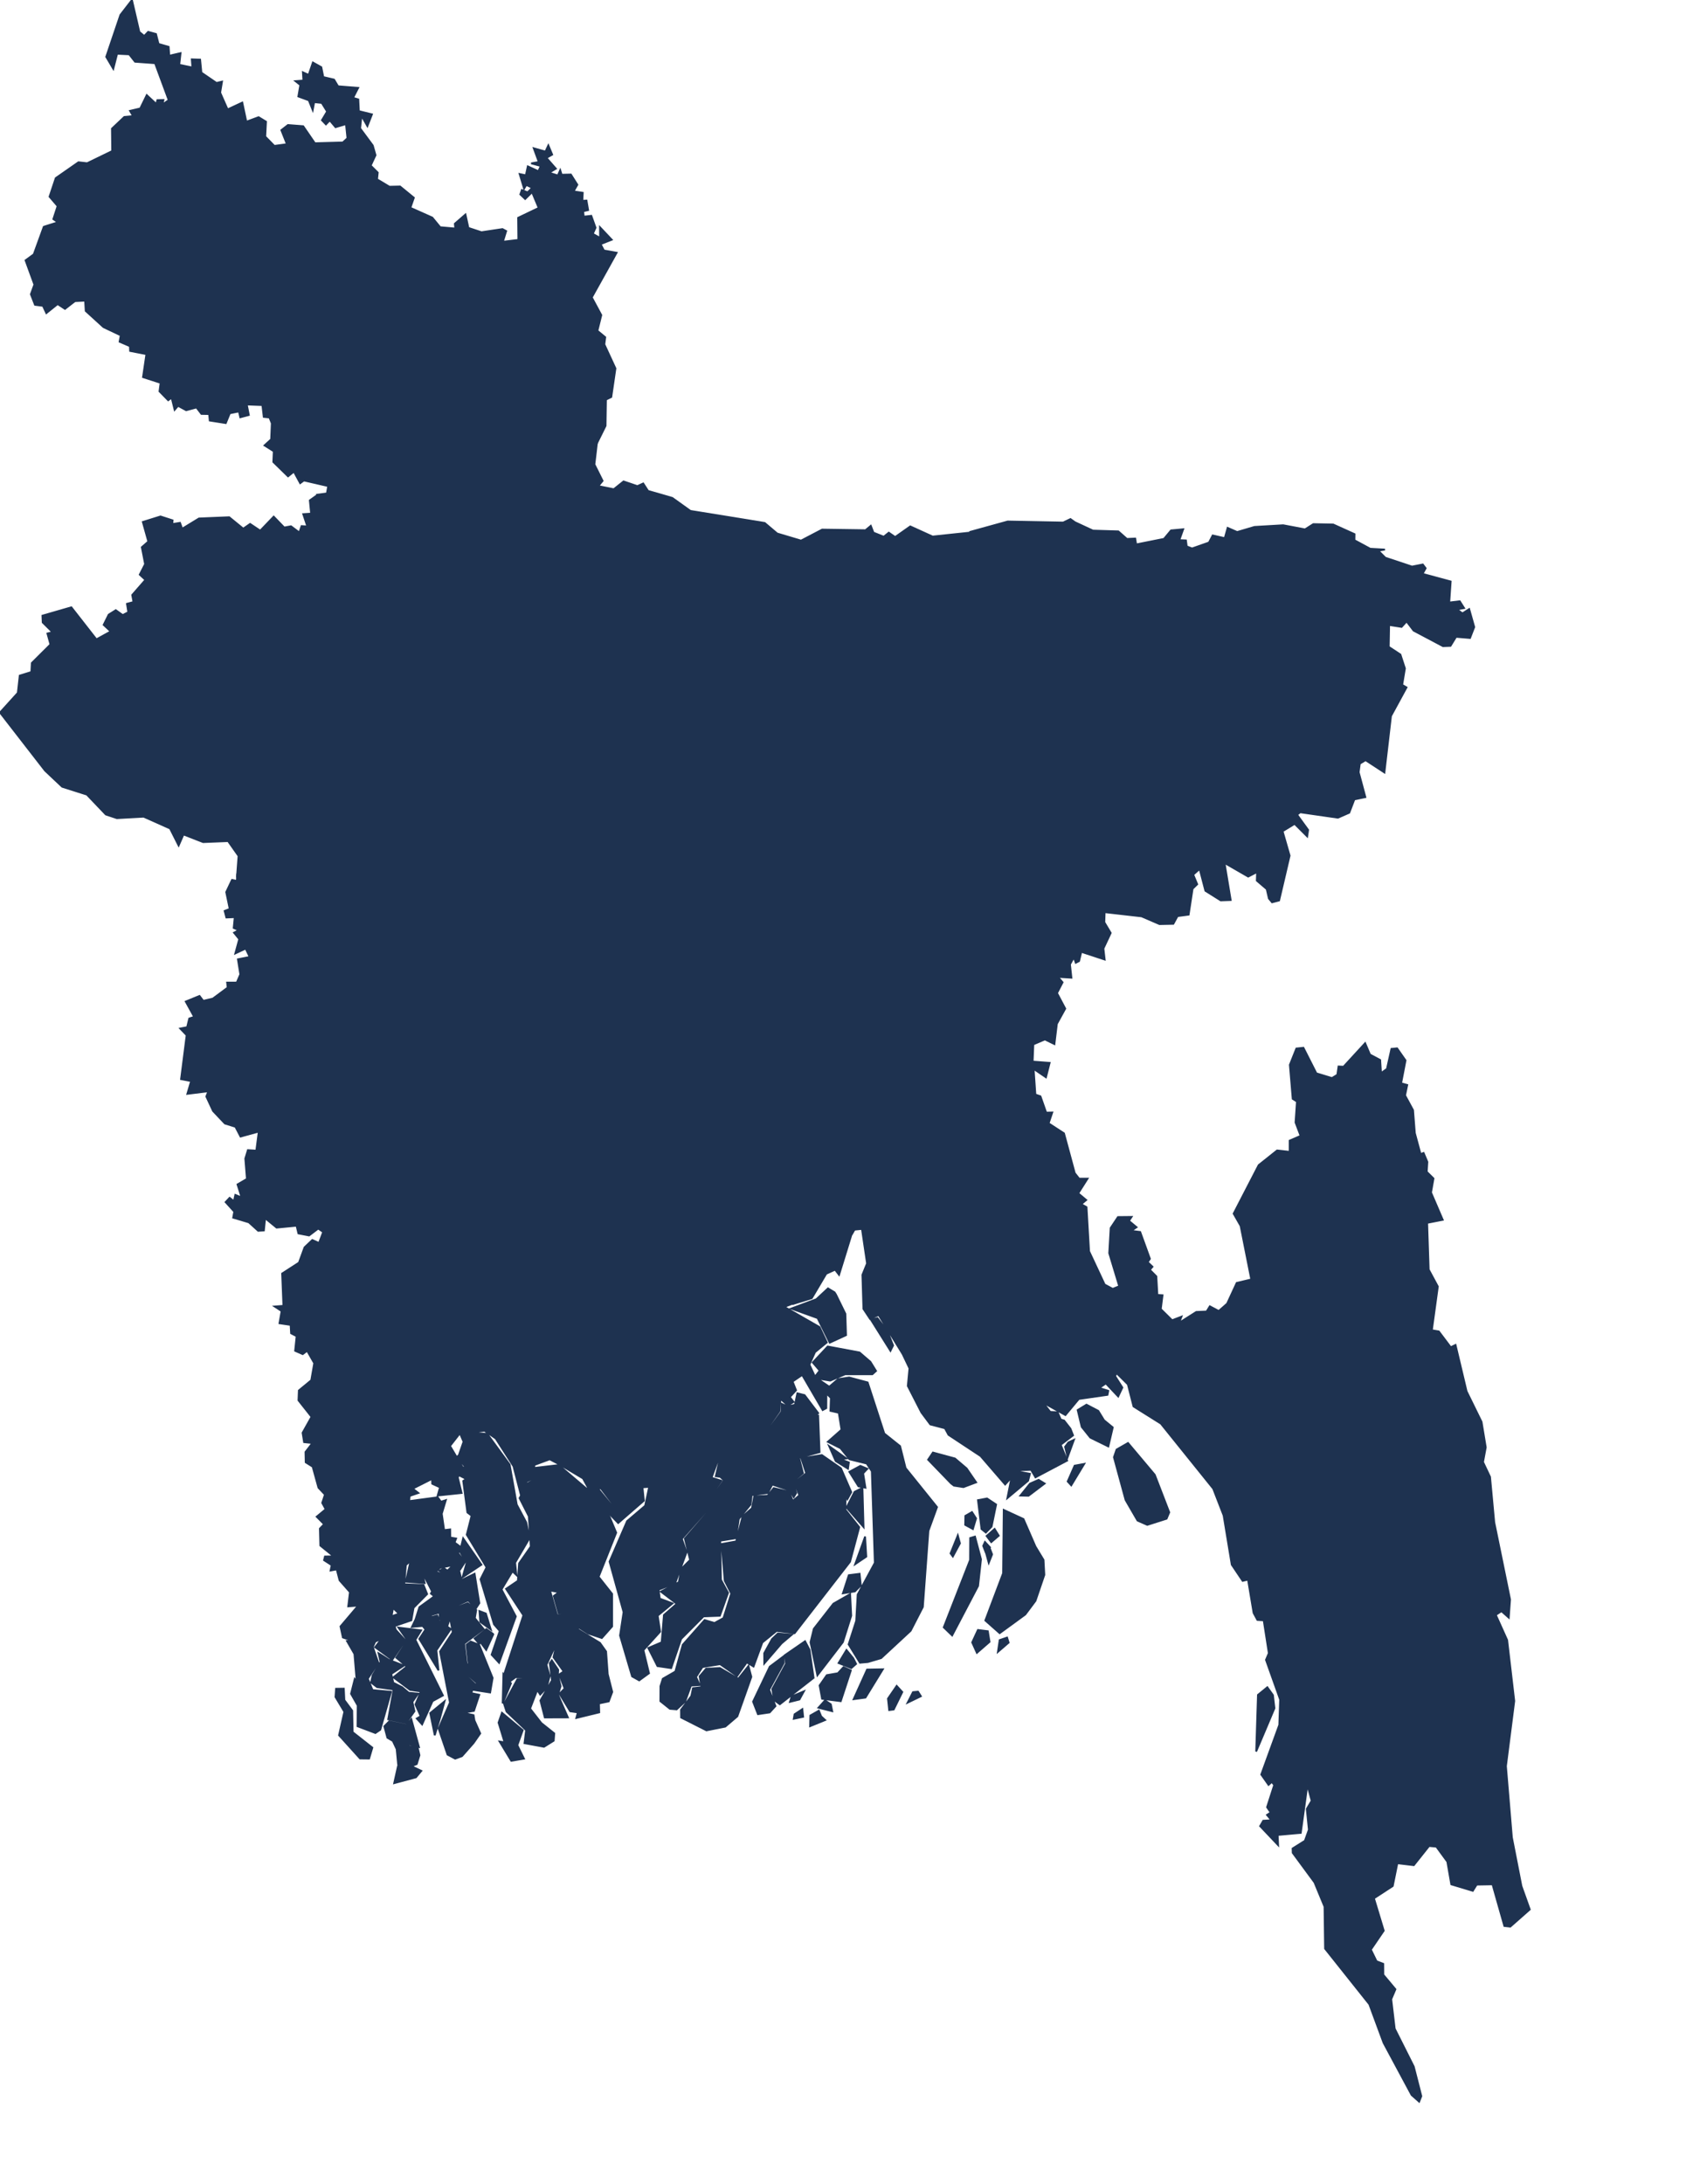 <?xml version="1.0" encoding="utf-8"?>
<!-- Generator: Adobe Illustrator 15.0.0, SVG Export Plug-In . SVG Version: 6.00 Build 0)  -->
<!DOCTYPE svg PUBLIC "-//W3C//DTD SVG 1.1//EN" "http://www.w3.org/Graphics/SVG/1.1/DTD/svg11.dtd">
<svg version="1.1" id="Layer_1" xmlns:amcharts="http://amcharts.com/ammap"
	 xmlns="http://www.w3.org/2000/svg" xmlns:xlink="http://www.w3.org/1999/xlink" x="0px" y="0px" width="481.592px"
	 height="623.578px" viewBox="0 0 481.592 623.578" enable-background="new 0 0 481.592 623.578" xml:space="preserve">
<defs>
	
	
		<amcharts:ammap  projection="mercator" bottomLatitude="20.74" leftLongitude="88.01" topLatitude="26.635" rightLongitude="92.674">
		</amcharts:ammap>
</defs>
<g>
	<path id="BD-A" fill="#1E3250" stroke="#1E3250" stroke-width="0.5" d="M240.76,468.87l-7.28,9.47l-1.97-9.45l0.94-3.84l5.6-7.18
		l4.79-2.74l0.31,6.18L240.76,468.87z M247.11,438.71l-2.84,7.89l3.18-2.149L247.11,438.71z M236.83,412.89l1.87,4.261l3.52,2.189
		l0.26-1.79l-2.4-0.92l1.67-0.229L236.83,412.89z M245.55,449.34l-3.1,0.391l-1.69,5.199l3.44-0.56l1.69-1.7L245.55,449.34z
		 M195.7,485.83l-2.42,2.229l-1.92-0.159l-2.74-2.19l0.02-4.27l0.68-2.131l3.59-2.069l2.1-7.63l6.24-7.061l2.83,0.84l2.57-1.399
		l2.22-7.01L207,451.3l-0.88-10.46l4.16-0.76l1.82-7.11l2.68-2.35l0.65-3.39l3.83-0.171l1.74-2.189l4.38,1.04l1.07,2.63l1.87-1.6
		l-1.38-3.7l3.34-2.601l-1.4-4.26l5.88-0.94l5.45,3.78l2.95,6.811l-1.12,2.029l-0.52-1.17l-0.03,4.17l3.95,4.98l-2.63,9.87
		l-15.83,20.39l-5.15-0.64l-4.07,3.3l-2.52,6.87l-1.94-1.19l-2.76,3.92l-4.85-3.399l-5.05,0.819l-1.82,2.82l1.04,2.311l-2.5,0.17
		L195.7,485.83z M238.78,369.6l-0.4-0.63l-1.87-1.12l-3.32,3.091l-7.18,2.68l7.521,2.71l3.47,7.03l4.67-2.15l-0.19-6.1L238.78,369.6
		z M191.72,476.28l-3.93-0.58l-2.61-5.17l3.81-1.63l0.65-7.79l3.67-3.21l-4.55-3.471l5.13-2.68l0.7-3.83l2.53-2.52l-1.51-6.101
		l7.31-8.43l0.03-2.74l3.87-5.5l-1.11-0.97l-1.26-0.16l1.29-5.56l-1.85-1.65l-0.75-3.2l3.05-1.21l6.59,0.09l1.2-2.66l3.12,0.171
		l1.36,2.149l4.74-6.5l0.13-2.31l1.6,0.75l2.13-0.48l0.7-3.28l2.07,0.521l3.89,5.14l-1.02,0.94l1.01-0.21l0.4,10.42l-5.86,1.6
		l1.13,4.4L226.5,423l0.94,3.25l-0.72,1.22l-1.19-1.97l-4.94-1.63l-1.25,2.41l-4.61,0.59l-0.34,2.71l-3.35,4.1l-0.83,5.5
		l-4.48,0.721l0.21,11.149l2.03,3.72l-2.34,6.561l-4.66,0.18l-6.4,6.431L191.72,476.28z M244.09,425.95l-2.29,4.479l4.87,5.57
		l-0.31-11.2L244.09,425.95z M243.83,485.15l3.39-0.46l4.97-8.091l-4.52,0.08L243.83,485.15z M241.79,471.09l-2.26,3.73l3.64,1.449
		l1.37-1.199l-0.82-1.62L241.79,471.09z M236.16,478.28l-2.05,2.939l0.7,3.811l5.35,0.689l2.88-8.779l-2.1-0.95l-1.61,1.74
		L236.16,478.28z M253.63,484.99l0.35,3.27l1.31-0.17l2.45-4.99l-1.61-1.76L253.63,484.99z M260.78,483.13l-1.53,3.01l3.8-1.84
		l-0.82-1.31L260.78,483.13z M245.76,418.52l-3.15,1.711l2.6,4.149l2,0.39l-0.65-4.119l1.2-1.29L245.76,418.52z M258.67,419.14
		l8.99,11.16l-2.46,6.76l-1.59,21.761l-3.49,6.79l-8.43,7.81l-3.79,1.12l-2.27,0.2l-3.23-5.25l2.16-6.7l0.42-7.52l4.9-9.061
		l-0.86-26.149l-1.46-2.2l-4.91-1.21l-2.57-3.17l-3.63-1.82l3.91-3.45l-0.78-4.84l-2.38-0.55l0.13-3.69l-1.27-1.29l-0.03,4.21
		l-1.04,0.55l-5.85-10.02l-2.74,1.86l0.99,2.5l-1.78,1.949l1.07,1.391l-1.65,1.01l-2.08-1.88l-0.34,3.54l-4.19,5.95l-1.12-1.63
		l-3.41-0.391l-1.27,2.83l-6.43-0.22l-3.36,1.319l0.73,3.79l1.85,1.431l-2.16,5.88l2.81,0.87l-3.46,5.04l-0.08,2.77l-7.76,8.76
		l1.35,3.83l-3.25,8.84l-4.74,1.87l0.34,2.54l3.65,1.37l-4.24,3.49l0.7,4.58l-4.78,5.27l1.6,6.601l-2.81,2.04l-2.04-1.141
		l-3.44-11.67l1.01-6.68l-4-14.42l5.01-11.57l5.15-4.38l1.16-5.4l-1.9,0.141l0.39,3.81l-7.34,6.38l-2.23-2.31l0.89-2.79l0,0
		l0.09,1.23l6.04-3.471l-1.07-1.17l-4.21-0.21l0.06-2.88l6.86,1.12l-0.04-1.33l-4.05-0.26l2.89-3.67l1.05-4.221l-4.28-1.54
		l0.83-3.939l-3.23-1.76l0.83-1.721l1.36,1.521l2.17-1.57l-6.87-2.01l4.07-2.931l2.19,0.49l0.28-2.979l-1.89,0.13l-0.77-2.3
		l3.39-0.601l-0.48-1.569l-1.83-0.221l1.91-2.22l0,0l1.06-0.68l-0.91-3.771l2.34,1.101l5.04-1.551l1.63-6.279l2.26-0.521l0.14-3.46
		l3.49-3.57l2.67-0.149l0.78-4.49l2.61-1.91l2.81,1.12l2.17-1.46l1.83,2.34l-0.8,5.91l0.88,2.21l0.68-1.02l1.6,0.01l-0.18,1.49
		l1.63-1.561l4.69,0.351l-1.32-5.65l0.87-2.38l4.82-0.2l4.84,1.59l-0.96,1.771l-2.49,0.55l3.72,0.75l0,0l-2.4,0.92l10.06,5.771
		l2.08,4.38l-3.38,2.779l-1.59,3.57l1.59,3.43l1.33-1.739l-1.98-2.301l4.27-4.579l9.11,1.71l3.1,2.67l1.61,2.609l-1.07,0.96h-7.78
		l-4.24,1.8l-3.75-0.619l3.47,2.359l2.51-2.16l3.18-0.479l5.28,1.41l4.74,14.58l4.53,3.62L258.67,419.14z M213.8,475.65l0.82,3.119
		l-4,11.271l-3.45,2.94l-5.38,1.069l-7.25-3.67l-0.02-2.2l2.94-3.93l0.48-2.25l2.44-0.31l-0.56-3.061l1.88-2.189l3.94-0.19
		l5.25,3.06l1.63-2.06L213.8,475.65z M223.75,472.95l-3.88,2.91l-4.77,9.989l1.4,3.58l3.35-0.5l1.66-1.81l-1.81-4.67l4.19-7.681
		L223.75,472.95z M226.19,466.73l-4-0.351l-1.66,1.57l-2.25,4.08l0.02,2.939l4.94-5.739L226.19,466.73z M228.36,485.24l1.28-2.351
		l-3.51,1.471l-0.48,1.55L228.36,485.24z M226.73,490.74l2.69-0.561l-0.23-2.199l-2.24,1.479L226.73,490.74z M229.96,468.59l-5.8,4
		l0.38,2.37l-3.94,7.28l0.49,3.14l1.66,1.22l9.65-7.54l-1.16-8.02L229.96,468.59z M233.9,488.42l-2.43,1.38l-0.08,3.061l4.31-1.761
		l-1.14-1.06L233.9,488.42z M235.66,485.48l-1.88,2.1l3.94,1l-0.4-1.98L235.66,485.48z"/>
	<path id="BD-B" fill="#1E3250" stroke="#1E3250" stroke-width="0.5" d="M274.21,440.64l-0.62-2.27l-2.08,5.149l0.66,0.9
		L274.21,440.64z M278.81,433.53l-1.17-1.82l-1.9,1.09l-0.05,2.57l2.21,1.2L278.81,433.53z M278.5,438.71l-1.38,0.42l-0.03,6.271
		l-7.52,19.229l2.4,2.32l7.42-14.141l0.83-7.6L278.5,438.71z M284.1,436.53l-2.29,2.02l1.33,1.76l2.16-1.85L284.1,436.53z
		 M282.82,442.29l-1.17,1.09l0.78,2.851l0.96-2.431L282.82,442.29z M280.35,436.56l1.25,1.011l1.64-1.681l1.3-6.33l-2.6-1.729
		l-2.6,0.479L280.35,436.56z M281.5,443.08l1.28-1.29l-1.43-1.54l-0.52,1.12L281.5,443.08z M250.63,376.33l-1.85,0.479l5.57,8.881
		l0.76-1.54l-1.61-4.061L250.63,376.33z M243.26,352.24L243.26,352.24l-0.14,0.17l0,0l0.14-0.15V352.24z M279.33,465.38l-1.64,3.55
		l1.35,2.99l3.62-3.15l-0.49-3.039L279.33,465.38z M272.49,424.18l2.71,0.42l3.64-1.369l-2.73-3.98l-3.33-2.83l-6.3-1.71l-1.38,2.05
		l6.56,6.78L272.49,424.18z M313.72,402.82l-3.38-1.771l-2.52,1.54l1.15,4.8l2.47,3.08l5.15,2.521l1.27-5.44l-2.5-2.05
		L313.72,402.82z M305.17,411.83l-0.94,1.26l0.72,2.99l1.82-4.99L305.17,411.83z M304.97,422.98l1.02,1.119l3.72-6.14l-2.76,0.51
		L304.97,422.98z M322.21,411.99l-3.28,1.88l-0.75,2.189l3.33,12.21l3.41,5.881l2.79,1.229l5.52-1.76l0.76-1.82l-4.14-10.729
		L322.21,411.99z M362,481.73l-2.68,2.189l-0.51,16.17l5.23-12.359l-0.43-3.75L362,481.73z M431.86,524.61l-1.7-20.351l2.38-18.6
		l-2.03-17.391l-3.24-7.189l1.61-1.061l2.09,1.851l0.37-5.19l-4.52-22.04l-1.2-12.97l-2-4.22l0.78-4.21l-1.2-7.271l-4.28-8.72
		l-3.16-13.26l-1.37,0.67l-3.409-4.521l-1.98-0.33l1.71-12.479l-2.61-4.84l-0.439-13.34l4.45-0.87l-3.351-7.79l0.71-4.01l-1.93-1.91
		l0.18-2.82l-1.08-2.56l-0.88,0.31l-1.62-5.99l-0.51-6.55l-2.28-4.2l0.62-2.979l-1.75-0.49l1.261-6.53l-2.41-3.45l-1.631,0.16
		l-1.279,5.72l-1.68,1.19l-0.24-3.73l-2.92-1.56l-1.38-3.25l-6.18,6.72l-1.43-0.07l-0.34,2.371l-1.53,0.939l-4.45-1.35l-3.7-7.3
		l-2.02,0.21l-1.86,4.67l0.81,9.71l1.21,0.77l-0.4,5.96l1.45,3.84l-3.12,1.351v3.2l-3.59-0.391l-5.26,4.19l-7.16,13.85l1.99,3.49
		l3.05,15.3l-4.16,0.99l-2.74,5.92l-2.39,2.1l-2.55-1.35l-0.92,1.49l-2.95,0.13l-4.89,3.1l0.67-1.75l-2.68,1.021l-3.23-3.19
		l0.5-3.95l-1.47-0.09l-0.3-5.3l-1.85-1.87l0.75-0.88l-1.37-1.31l0.64-0.95l-2.78-7.67l-2.56-0.32l1.52-1.03l-2.17-1.81l0.75-1.141
		l-3.9,0.04l-2.09,3.131l-0.41,7.18l2.86,9.45l-1.85,0.75l-2.31-1.24l-4.44-9.48l-0.73-12.609l-1.51-0.86l1.42-1.18l-2.28-1.91
		l2.66-4.19h-2.41l-1.25-1.59l-3.07-11.35l-4.39-2.851l1.04-3.109l-1.74,0.04l-1.63-4.65l-1.45-0.51l-0.5-7.31l3.52,2.4l1.05-4.13
		l-4.85-0.37l0.2-4.91l3.29-1.41l2.73,1.34l0.7-5.79l2.39-4.34l-2.35-4.44l1.59-3.07l-1.33-1.56l3.85,0.24l-0.41-3.81l1.11-1.99
		l0.54,1.54l0.95-0.48l0.63-2.64l0,0l-0.78-2.03l1.01,0.12l0.49-2.41l-0.94-1.99l-1.48-0.18l0.33-3.59l-2.13-0.42l2.13-2l-2.76-2.51
		l1.67-3.79l3.33-0.76l-0.16-1.59l-3.52,0.28l0.76-1.76l1.12,0.58l0.19-1.2l2.54-0.7l-0.02-3.04l-2.32-0.18l-1.13,3.88l-1.09,0.21
		l-7.35-1.4l-1.98-2.57l0,0l-3.39,2.45l-5.44,0.12l-0.4,2.07l1.24,1.43l-5.06-0.31l-5.08,4.83l6.69,7.05l-6.66,5.75l-1.53,2.86
		l0.4,4.1l-2.38,1.95l0.22,2.56l-2.42,1.98l-0.75,3.27l-2.01,1.68l-3.12-2l-9.35,1.82l0.5,6l-4.06,5.78l1.96,4.56l-0.83,2.85
		l-2.02,0.53l-2.98-1.74l-3.32,0.62l-1.53,5.51l2.59,0.461l1.07,2.46l-2.1,1.67l3.66,1.649l2.45,5.46l-2.48,1.57l-3.79-1.47
		l-4.83,1.64l-5.05,10.41l1.16,3.36l2.65,1.859l-0.52,3.17l3.68,8.431l0,0l2.26-0.23l1.46,9.85L246.33,364l0.29,9.7l1.9,2.87
		l2.45-1.12l6.87,11.18l1.93,4.04l-0.47,5.03l3.88,7.58l2.55,3.42l4.17,1.09l1.02,1.88l9.18,6.06l7.01,8.12l3.67-4.06l3.72-0.14
		l1.27,2.159l9.06-4.79l-1.85-4.51l3.54-2.689l-0.75-1.91l-1.82-2.33l-0.94-0.28l-0.91-2.08l-2.11-0.109l-2.06-2.641l6.4,3.561
		l3.83-4.601l8.19-1.18l0.23-1.15l-2.57-0.819l1.87-1.29l3.52,3.729l1.2-2.55l-2.08-3.28l1.74-3.43l-0.94,2.979l2.84,2.811
		l1.61,6.31l7.83,4.91l14.94,18.561l2.97,7.649l2.32,14.05l3.12,4.641l1.53-0.36l1.59,9.5l1.09,2.01l1.8,0.11l1.46,9.38l-0.81,1.9
		l4.04,11.34l-0.24,7.24l-5.15,14.16l2.09,2.97l0.94-0.86l0.67,0.891l-2.04,6.33l0.75,1.1l1.75-0.561l-2.52,1.67l1.26,1.511
		l-2.33,0.14l-0.89,1.54l5.15,5.44l-0.13-2.91l6.6-0.59l1.88-13.69l1.22,4.51l-1.4,2.341l0.6,5.93l-1.13,3.149l-3.52,2.21l0.04,1.23
		l6.22,8.45l2.86,6.92l0.16,11.99l12.65,15.89l4.06,10.99l8.01,14.91l2.16,1.909l0.62-1.58l-2.16-8.439l-5.44-10.82l-0.99-8.43
		l1.2-2.83l-3.46-4.13l-0.02-3.13l-1.92-0.74l-1.62-3.32l3.68-5.399l-2.8-9.25l5.37-3.5l1.319-6.511l4.7,0.561l4.36-5.48l2.07,0.19
		l3.13,4.28l1.13,6.479l6.16,1.85l1.1-1.77l4.521-0.08l3.38,11.89l1.7,0.19l5.569-4.91l-2.39-6.68L431.86,524.61z M285.04,471.64
		l3.07-2.649l-0.44-1.45l-2.13,0.729L285.04,471.64z M294.2,420.79l-3.19-0.6l-2.19,2.14l-1.08,5.41l5.93-4.96L294.2,420.79z
		 M292.35,433.7l-5.65-2.601l-0.18,18.101l-5.08,13.47l4.11,3.63l7.31-5.33l2.92-3.91l2.53-7.409l-0.23-4.28l-2.32-3.83
		L292.35,433.7z M291.46,427.01l2.32,0.061l4.63-3.5l-1.74-1.061l-2.47,1.09L291.46,427.01z"/>
	<path id="BD-C" fill="#1E3250" stroke="#1E3250" stroke-width="0.5" d="M266.39,153.19l-6.38-2.9l-4.32,3.04l-1.81-1.25l-1.45,1.16
		l-2.94-1.17l-0.75-1.95l-1.52,1.26l-12.38-0.18l-6.03,3.15l-6.82-2.03l-3.56-3.01l-21.21-3.44l-5.19-3.71l-6.92-2l-1.38-2.13
		l-1.67,0.76l-3.95-1.34l-2.79,2.23l-4.42-0.89l1.23-1.5l-2.34-4.69l0.7-5.96l0,0l-5.36-1.65l1.04,4.18l-5.44,3.42l2.97,7.28
		l-0.04,4.3l-1.17,1.3l-3.83,0.37l-4.61,8.98l0.1,3.37l0,0l-0.48,3.11l0,0l0.98,2.76l0,0l-0.71,0.98l1.08,5.15l0,0l2.18,8.48
		l-2.26,1.84l2.09,5.53l5.85,3.81l0,0l-2.33,1.31l0,0l1.13,1.77l0.88-0.99l1.48,1.21l0,0l1.48-0.91l1.39,3.28l0,0l-1.12,1.94
		l2.13,4.77l-1.18,0.79l0.04,4.1l-1.94,0.89l1.37,5.08l-1.26,2.32l0,0l-2.3,1.18l0.05,1.52l0,0l-1.18,0.3l1.56,0.98l-0.46,3.13
		l0.91,0.2l-3.14,3.28l1.96,4.35l0,0l1.31-0.01l0.62,3.19l0,0l-1.62,2.72l3.43,6.59l-0.51,4.78l1.43,6.54l-1.66,0.88l3.84,2.69
		l-0.31,2.89l0,0l-0.26,5.16l0,0l-10.22,6.49l-0.8,6.52l1.3,0.9l-0.4,5.28l0.83-1.18l2.74,4.94l-3.19,2.33l-12.35,1.2l-4.91-1.14
		l-14.28-9.72l0,0l-3.41,12.67l-1.64,0.98l0.28,2.64l-1.83,1.42l5.19,6.68l2.31,0.56l3.09-1.56l3.01,4.04l4.34,1.21l-1.61,2.979
		l2.81,2.011l0.71,3.02l2.58,1.2l-3.11,1.21l-1.29,2.44l3.85-0.891l7,4.271l1.18,8.149l-2.35-0.08l0.64,4.71l3.88,6.86l-1.96,3.83
		l5.7-0.46l-0.35,6.08l1.44,1.899l3.76-2.42l2.86,0.601l-3.71,1.38l1.43,3.95l-3.87,1.55l-1.52-2.67l-0.69,2.27l4.66,3.391l0.99,1.8
		l-0.82,1.87l2.01,0.87l0.85,3.59l3.26,1.399l-0.33,1.561l2.49,0.59l-1.07,2.7l2.8,0.67l3.2,3.34l-1.51,0.31l0.01,1.46l-3.15,0.69
		l1.07,1.78l1.75,1.37l7.25-0.28l1.07,2.729l0,0l1.06-0.68l-0.91-3.77l2.34,1.1l5.04-1.55l1.63-6.28l2.26-0.52l0.14-3.46l3.49-3.57
		l2.67-0.15l0.78-4.489l2.61-1.91l2.81,1.12l2.17-1.46l1.83,2.34l-0.8,5.91l0.88,2.21l0.68-1.021l1.6,0.01l-0.18,1.49l1.63-1.56
		l4.69,0.35l-1.32-5.649l0.87-2.381l4.82-0.199l4.84,1.59l-0.96,1.77l-2.49,0.55l3.72,0.75l0,0l5.39-1.659l4.13-6.98l2.52-1.15
		l1.14,1.471l3.52-11.41l0,0l0.14-0.17l0,0l0.66-1.16l0,0l-3.68-8.43l0.52-3.17l-2.65-1.86l-1.16-3.36l5.05-10.41l4.83-1.64
		l3.79,1.47l2.48-1.569l-2.45-5.46l-3.66-1.65l2.1-1.67l-1.07-2.46l-2.59-0.46l1.53-5.51l3.32-0.62l2.98,1.74l2.02-0.529l0.83-2.85
		l-1.96-4.56l4.06-5.78l-0.5-6l9.35-1.82l3.13,2l2.01-1.68l0.75-3.27l2.42-1.97l-0.22-2.56l2.38-1.95l-0.4-4.1l1.53-2.86l6.66-5.75
		l-6.69-7.05l5.08-4.83l5.06,0.31l-1.24-1.43l0.4-2.07l5.44-0.11l3.39-2.45l0,0l1.89-2.66l-3.52,0.68l1.22-3.73l5.9,0.28l-1.97-4.59
		l3.8-2.07l-1.62-2.77l-1.8-0.43l-0.17-1.35l2.36-0.77l-1.34-4.78l-1.42-0.08l0.81,1.34l-1.63-0.62l-1.64,2.25l0.86-2.04l-4.15-0.22
		l2-2.43l0.77,1.43l0.68-0.63l4.38-7.56l-3.36-1.78l0.34-2.15l-2.15-0.86l-0.24-1.48l1.78,0.9l0.89-0.84l0.19-1.69l2.23-0.91
		l-1.02-1.5l1.79-0.31l0.06-1.57l-1.85-0.81l0.38-2.6l-1.54,1.55l-2.46-1.57l-3.67,0.1l1.69-2.5l-2.04-1.42l2.3-0.33l1.18-1.86
		l-1.39-0.84l1.24-4.14l-1.54-0.91l-2.05,3.25l1.25,1.51l-1.49,0.22l-1.51-2.36l1.42-2.64l-4.66-6.31l-3.46-0.54L283.3,182
		l-2.65-0.89l-1.08-2.19l-3.36-0.08l-0.74-2.5l2.32-2.12l-2.62-1.82l0.34-3l-1.25-1.68l2.88-1.85l-2.93-0.86l-0.2-3.38l4.07,0.26
		l-2.22-3.67l0.34-4.01l1.64-0.72l-0.52-1.45L266.39,153.19z"/>
	<path id="BD-D" fill="#1E3250" stroke="#1E3250" stroke-width="0.5" d="M133.17,422.27l-0.86,0.57l1.19,8.99l1.2,0.92l-1.38,5.43
		l5.65,9.32l-1.72,3.41l3.85,12.85l1.64,1.91l-2.32,6.771l2.14,2.319l4.79-13.24l-4.09-7.699l3.12-5.181l1.13,1.07l-0.36-3.55
		l4.11-6.99l-0.94-4.51l-2.71-5.07l-2.03-11.43l-6.42-8.8l-3.48-0.19l0.15,2.09l-5.29,4.69l2.21,2.689l-1.43,2.69L133.17,422.27z
		 M143.58,486.34l0.21-8.33l2.17,2.61L143.58,486.34z M112.2,497.06l-1.55-0.909l-0.88-3.261l1.4-1.409l4.92,1.039l1.4-1.67
		l2.18,7.94l-2.66-0.73l-3.83,1.08L112.2,497.06z M126.53,484.08l-7.89-15.89l1.66-2.7l-6.5-0.79l2.58,3.67l-3.21,4.899l3.02,2.57
		l-3.83,3.061l4.76,3.59l3.09,0.45l-1.55,3.71l1.5,3.35l-1.12,0.67l1.53,1.69l2.99-6.66L126.53,484.08z M106.36,498.98l-0.93,3.13
		l-2.59-0.03l-6-6.64l1.52-6.7l-2.54-4.23l0.16-2.35l2.23-0.03l0.16,3.271l2.24,3.02l0.13,6.14L106.36,498.98z M118.01,504.51
		l2.34,1.101l-1.53,1.84l-6.23,1.67l1.08-4.82l2.11,0.99L118.01,504.51z M106.44,478.31l2.26-3.8l-0.57-2.479l1.38,0.85l1.56,1.021
		l4.31,1.67l-3.61,2.35l0.57,2.521l2.53,1.27l1.87,1.58l2.7,0.26l-1.63,2.36l0.58,2.68l-2.4,3.38l-5.11-1.09l1.55-8.52l-4.73-0.66
		l-1.72-1.33L106.44,478.31z M123.66,460.97l1.92-0.56l-0.07,1.79l2.32,1.96l0.68-2.18l2.19-0.921l0.1-2.81l2.96-1.28l2.13,2.33
		l1.03-1.569l-1.35-8.4l-3.76,1.82l-0.59-2.57l-2.36-1.14l-1.04,1l-0.99-0.671l-1.37,0.721l0.92,0.58l-3.31,5.909l1.17,0.95
		L123.66,460.97z M140.2,465.26l-3.03-2.21l-0.22-3.069l1.84,0.699L140.2,465.26z M116.71,498.55l2.64,0.57l0.47,2.02l-0.78,2.53
		l-3.14,1.29l-2.19-1.22l-0.4-4.21L116.71,498.55z M135.56,467.8l3.37-2.67l1.77,1.271l-3.84,2.92L135.56,467.8z M160.19,485.75
		l2.02,4.6l-6.6,0.021l-1.25-4.84l3.3-5.771l-0.62-4.89l0.58-0.83l1.83,2.71l-0.09,1.48l0.78,3.21l-0.75,2.399L160.19,485.75z
		 M173.6,478l1.29,5.08l-1.01,2.7l-2.78,0.58l0.07,2.55l-6.55,1.6l0.42-1.59l-2.19-0.32l-3.04-5.01l1.47-1.49l-1.56-4l1.28-0.88
		l-2.91-4.06l0.61-2.53l-2.47-1.74l3-2.14l0.24-5.59l3.97-0.45l1.77,4.59l6.16,3.76l1.76,2.471L173.6,478z M179.48,388.91
		l-7.25,0.28l-1.75-1.37l-1.06-1.78l3.15-0.69l-0.01-1.449l1.51-0.311l-3.2-3.34l-2.8-0.67l1.07-2.7l-2.49-0.58l0.33-1.56l-3.26-1.4
		l-0.85-3.59l-2.01-0.87l0.82-1.87l-0.99-1.8l-4.66-3.38l0.69-2.271l1.52,2.671l3.87-1.551l-1.42-3.949l3.71-1.37l-2.86-0.601
		l-3.76,2.42l-1.44-1.89l0.35-6.08l-5.7,0.46l1.96-3.83l-3.88-6.859l-0.64-4.71l2.35,0.079l-1.18-8.149l-7-4.271l-3.84,0.9l1.3-2.44
		l3.11-1.21l-2.58-1.199l-0.71-3.021l-2.81-2.01l1.61-2.98l-4.34-1.21l-3.01-4.04l-3.09,1.56l-2.31-0.56l-5.19-6.68l1.83-1.42
		l-0.28-2.64l1.64-0.97l3.41-12.67l0,0l-3.76-2.7l-0.45-0.46l-1.07-1.8l-5.18-2.11l-1.45,1.01l-0.79,2.58l-1.96,1.28l-0.93-0.39
		l-1.35-3.99l-0.28-0.01l-1.94,2.09l-6.24-1.35l-0.26-1.19l-3.01-1.05l-4.27-12.89l-0.63-0.96l-5.17-0.55l-0.81-0.2l-2.43,0.41
		l0.08-1.13l-0.81,0.25l-0.32,0.22l0.19,1.13l-0.12,0.14l-3.04,1.22l-0.22-0.01l0.66-1.33l-0.16-0.17l-1.28,0.51l-0.41-0.07
		l-7.11-2.46l-2.94-3.01l0,0l-2.15-4.1l-0.08,1.26l-1.38-0.29l-1.66,3.49l1,4.81l-1.45,0.56l0.49,1.89l2.4-0.1l-0.3,3.07l1.43,0.65
		l-1.34,0.71l1.49,1.83l-1.12,4.09l2.96-1.39l1.15,2.39l-3.37,0.67l0.69,4.31l-1.01,2.33l-2.76,0.01l0.16,1.43l-4.23,3.14
		l-2.74,0.64l-1.07-1.4l-3.94,1.61l2.41,4.37l-1.41,0.47l-0.6,2.47l-1.97,0.39l1.83,1.91l-1.6,12.54l2.88,0.56l-1.08,3.641l6-0.74
		l-0.58,1.5l1.92,4.13l3.39,3.58l3,0.93l1.46,2.8l5.21-1.43l-0.71,5.44l-2.4-0.15l-0.74,2.42l0.46,5.81l-2.69,1.57l1.17,3.7
		l-1.79-0.71l-0.39,1.8l-1.23-0.97l-1.15,1.229l2.47,2.721l-0.31,1.72l4.48,1.34l2.67,2.42l1.63-0.1l0.36-3.49l3.27,2.68l5.69-0.55
		l0.53,2.2l3.06,0.59l2.61-1.979l1.41,0.979l-1.19,3.15l-1.91-0.87l-2.22,2.1l-1.6,4.37l-4.81,3.11l0.36,9.22l-2.5,0.19l1.99,1.3
		l-0.61,3.49l3.18,0.47l0.14,2.399l1.58,0.82l-0.43,4.17l2.18,0.96l1.26-0.96l2.02,3.53l-0.85,4.88L85.36,397l-0.11,2.811l3.73,4.72
		l-2.56,4.56l0.43,2.67l2.38,0.25l-1.98,2.561l0.06,2.939l1.99,1.25l1.66,6l1.85,1.96l-0.78,2.381l0.99,1.81l-2.57,2.13l2.12,2.14
		l-1.2,1.25l0.12,4.851l3.8,3.08l-2.47,0.03l-0.27,1.06l2.19,1.42l-0.32,1.54l1.75-0.33l0.82,3.13l2.96,3.351l-0.49,4.08l2.84-0.221
		l-5.05,5.95l0.68,3.15l2.82,0.979l-1.63,0.061l2.11,3.66l0.66,7.93l-0.57-0.76l-1.06,4.199l1.91,3.36l-0.06,5.92l5.12,1.94
		l1.39-0.94l3.09-10.85l-5.3-0.48l-1.34-3.25l2.99-4.53l-1.56-4.529l0.67-1.521l1.82-0.819l-1.84,2.409l4.89,3.601l3.77-5.53
		l-2.78-3.04l-1.14-4.08l0.34-1.93l3.22-1.44l-1.8-3.89l1.82-1.69l0.47-5.46l1.33-1.199l-1.35,5.96l5.39,0.39l-0.83-3.35l2.81,5.5
		l2.7-4.801l-1.53-0.609l1.22-1.08l3.13-0.65l2.63,1.12l1.38-2.12l-1.98-2.569l0.99-1.57l-1.98-1.45l0.44-1.15l-1.67-0.279
		l-0.03-2.32l-1.72,0.2l-0.68-4.67l1.17-3.891l-1.41,0.45l-0.91-1.26l-8.17,1.09l0.16-1.479l2.47-0.841l-1.6-1.239l5.5-2.771
		l0.05,1.38l2.22,1.021l-0.66,2.34l6.84-0.72l-1.09-4.46l1.43-2.83l-3.64-6.141l2.82-3.609l1.03,2.399l-1.02,2.931l4.18-3.45
		l-0.01-2.22l2.84-0.41l3.2,2.229l5.07,7.92l2.09,8.07l1.69-3.72l2.07-0.94l0.12-3.77l4.37-1.62l2.74,1.42l6.78,4.04l1.5,2.76
		l3.64,0.11l3.71,4.87l0,0l0.09,1.229l6.04-3.47l-1.07-1.17l-4.21-0.21l0.06-2.88l6.86,1.12l-0.04-1.33l-4.05-0.261l2.89-3.67
		l1.05-4.22l-4.28-1.54l0.83-3.94l-3.23-1.76l0.83-1.72l1.36,1.52l2.17-1.569l-6.87-2.011l4.07-2.93l2.19,0.49l0.28-2.98l-1.89,0.13
		l-0.77-2.3l3.39-0.6l-0.48-1.57l-1.83-0.22l1.91-2.22L179.48,388.91z M154.63,491.96l3.7,2.95l-0.16,2.09l-2.78,1.74l-5.58-1.03
		l0.46-3.72l-5.58-5.3l-0.71-2.171l3.79-7.05l3.24,0.15l2.27,3.39l-1.86,4.83L154.63,491.96z M171.05,425.32l-3.53-0.301l-7.93-6.72
		l-6.61,0.78l-0.07,3.24l-2.17,1.18l-2.33,4.24l2.64,5.2l0.55,8.64l-3.34,4.79l-0.34,4.979l-3.38,2.29l4.95,7.551l-5.45,16.739
		l1.86,1.96l1.41-1.029l4.04,0.359l2.95,4.61l1.84-1.93l0.88-3.381l-0.93-3.18l2.13-4.56l-2.52-1.92l3.07-2.37l0.34-5.4l-2-6.99
		l2.55,0.511l-1.48,1.06l1.4,4.96l4.19-0.39l1.55,4.43l2.7,1.72l3.89,1.301l2.94-3.311v-9.31l-3.85-4.86l5.02-12.61l-2.05-4.899
		l0.88-2.74L171.05,425.32z M131.37,443l0.92-3.8l5.24,7.54l-5.42,3.63l1.18-4.14L131.37,443z M120.98,452.53l1.04,2.6l-3.88,3.91
		l-0.63,3.58l-4.47,1.53l-0.93-2.761l1.83-0.67l-1.26-1.22l3.01-1.51l-1.77-3.891l1.88-1.77L120.98,452.53z M117.65,464.52
		l3.07-0.279l0.82,1l-1.77,2.689l5.49,8.99l-0.6-5.75l4.1-6.05l-3.43-2.36l-0.45-1.51l-1.81,0.5l0.72-5.79l-4,2.9l-1.11,3.52
		L117.65,464.52z M138.88,471.09l-1.42-1.91l3.51-2.68L138.88,471.09z M147.78,498.28l1.89,3.85l-3.64,0.61l-3.33-5.51l1.42,0.22
		l-1.72-5.61l0.98-2.82l5.94,4.98L147.78,498.28z M140.72,479.08l-0.71,4.16l-4.67-0.721l0.86-2.029l-3.95-3.44l1.61-2.08l-0.6-5.39
		l1.19-0.9l2.42,0.94L140.72,479.08z M125.58,490.87l-1.4,4.58l-1.3-6.33l4.1-3.37L125.58,490.87z M135.27,489.69l-3.01-0.671
		l3.12-0.529l1.53-4.601l-2.28-0.489l0.93-2.69l-3.74-3.49l1.47-2.17l-0.7-5.78l5.55-4.159l-2.5-3.101l0.39-2.319l-2.42-1.98
		l-2.37,0.9l-0.34,2.76l-2.29,0.979l0.7,3.69l-3.62,5.51l2.83,14.561l-3.23,7.43l2.54,7.43l2.19,1.16l1.94-0.72l3.29-3.72
		l1.93-2.771l-1.66-3.72L135.27,489.69z"/>
	<path id="BD-E" fill="#1E3250" stroke="#1E3250" stroke-width="0.5" d="M153.91,165.03l1.08,5.15l0,0l2.18,8.48l0,0l0,0l0,0
		l-2.26,1.84l0,0l0,0l0,0l2.09,5.53l5.85,3.81l0,0l-2.33,1.31l0,0l1.13,1.77l0,0l0,0l0,0l0.88-0.99l1.479,1.21l0,0l1.48-0.91
		l1.39,3.28l0,0l-1.12,1.94l0,0l0,0l0,0l2.13,4.77l-1.18,0.79l0.04,4.1l-1.94,0.89l0,0l0,0l0,0l1.37,5.08l0,0l0,0l0,0l-0.24,0.43
		l0,0l0,0l0,0l-1.02,1.88l0,0l-2.3,1.3l0.05,1.41l0,0l-1.18,0.3l1.56,0.98l0,0l0,0l0,0l-0.46,3.13l0,0l0,0l0,0l0.91,0.2l0,0l0,0l0,0
		l-3.14,3.28l0,0l0,0l0,0l1.96,4.35l0,0l1.31-0.01l0.62,3.19l0,0l-1.62,2.72l3.43,6.59l0,0l0,0l0,0l-0.51,4.78l0,0l0,0l0,0
		l1.43,6.54l0,0l0,0l0,0l-1.66,0.88l0,0l0,0l0,0l3.84,2.69l-0.31,2.89l0,0l-0.26,5.16l0,0l-10.22,6.49l-0.8,6.52l0,0l0,0l0,0
		l1.3,0.9l0,0l0,0l0,0l-0.4,5.28l0,0l0,0l0,0l0.83-1.18l2.74,4.94l0,0l0,0l0,0l-3.19,2.33l0,0l0,0l0,0l-11.84,1.15l0,0l0,0l0,0
		l-0.51,0.05l0,0l0,0l0,0l-4.91-1.14l0,0l0,0l0,0l-1.34-0.77l0,0l0,0l0,0l-12.94-8.95l0,0l0,0l0,0l-3.76-2.7l0,0l0,0l0,0l-0.45-0.46
		l0,0l0,0l0,0l-1.07-1.8l-5.18-2.11l0,0l0,0l0,0l-1.45,1.01l0,0l0,0l0,0l-0.79,2.58l-1.96,1.28l0,0l0,0l0,0l-0.93-0.39l0,0l0,0l0,0
		l-1.35-3.99l0,0l0,0l0,0l-0.28-0.01l0,0l0,0l0,0l-1.94,2.09l-6.24-1.35l0,0l0,0l0,0l-0.26-1.19l0,0l0,0l0,0l-3.01-1.05l-1.85-5.96
		l0,0l0,0l0,0l-0.3-0.44l0,0l0,0l0,0l-2.12-6.49l0,0l0,0l0,0l-0.63-0.96l0,0l0,0l0,0l-5.17-0.55l0,0l0,0l0,0l-0.81-0.2l0,0l0,0l0,0
		l-2.43,0.41l0.08-1.13l0,0l0,0l0,0l-0.92,0.28l0,0l0,0l0,0l-0.22,0.18l0,0l0,0l0,0l0.19,1.13l0,0l0,0l0,0l-0.12,0.14l0,0l0,0l0,0
		l-3.04,1.22l0,0l0,0l0,0l-0.22-0.01l0,0l0,0l0,0l0.66-1.33l0,0l0,0l0,0l-0.16-0.17l0,0l0,0l0,0l-1.28,0.51l0,0l0,0l0,0l-0.41-0.07
		l0,0l0,0l0,0l-7.11-2.46l-2.94-3.01l0,0l-2.15-4.07l0.44-5.94l-2.98-4.23l-7.12,0.29l-5.62-2.19l-1.38,3.17l-2.46-4.88l-7.53-3.36
		l-7.65,0.42l-3.16-1.05l-5.42-5.68l-7.05-2.24l-4.89-4.61L0,203.44l5.08-5.61l0.55-4.93l3.31-1.03l0.14-2.57l5.33-5.3l-0.87-3.13
		L15,180.5l-2.81-2.79l-0.08-1.93l8.27-2.39l7.15,9.15l4.09-2.24l-2.02-1.9l1.44-2.91l2.03-1.28l1.97,1.4l1.6-0.81l-0.38-2.41
		l1.86-0.5l-0.36-2.01l3.77-4.32l-1.62-1.5l1.53-2.99l-0.94-4.83l1.86-1.62l-1.57-5.59l5.05-1.58l3.47,1.12l-0.1,1.06l2.21-0.36
		l0.61,1.69l4.8-2.93l8.64-0.36l4.01,3.27l1.96-1.36l2.89,1.93l3.85-4.01l3,3.11l1.94-0.36l2.38,1.79l0.63-1.84l1.65,0.1l-1.17-3.51
		l2.25-0.15l-0.37-3.78l2.25-1.6l0,0l3.31,3.06h7.19l0.9,1.48l5.84,0.99l4.5-0.49l-0.9,5.43l1.35,2.96l3.15,1.98l1.35,3.46l2.7,0.99
		l5.39-1.48l5.39,5.43l1.8-1.48h2.7l8.09,4.44L153.91,165.03z"/>
	<path id="BD-F" fill="#1E3250" stroke="#1E3250" stroke-width="0.5" d="M153.91,165.03l-10.42,2.95l-8.09-4.44h-2.7l-1.8,1.48
		l-5.39-5.43l-5.39,1.48l-2.7-0.98l-1.35-3.46l-3.14-1.97l-1.35-2.97l0.9-5.43l-4.5,0.49l-5.84-0.99l-0.9-1.479h-7.19l-3.31-3.05
		l0,0l2.63-0.36l0.37-2.09l-6.93-1.6l-1.07,0.78l-1.79-3.3l-1.67,1.35l-4.22-4.12l0.13-3.05l-2.64-1.67l1.89-1.74l0.19-4.59
		l-0.67-1.64l-1.63-0.17l-0.39-3.37l-4.45-0.17l0.59,3l-2.45,0.65l-0.39-1.67l-2.6,0.53l-1.14,2.8l-4.6-0.73l-0.17-1.85l-2.2-0.04
		l-1.41-1.84l-2.94,0.79l-2.32-1.26l-0.98,1.14l-0.86-3.45l-0.98,0.72l-2.49-2.55l0.32-2.43l-5.03-1.62l0.97-6.57l-4.65-0.91
		l-0.06-1.36l-2.95-1.28l0.33-1.83l-4.92-2.33l-5.09-4.64l-0.17-2.92l-2.9,0.14l-2.85,2.21l-2.09-1.38l-3.23,2.59l-0.96-2.08
		l-2.28-0.29L8.81,84.01l1.01-2.76l-2.53-6.92l2.35-1.71l2.86-7.88l4.04-1.271l-1.31-0.91l1.22-3.72l-2.3-2.69l1.77-5.3l6.5-4.53
		l2.47,0.28l7.15-3.47l-0.07-6.4l3.53-3.34l2.5-0.24l-0.86-1.5l2.92-0.69l1.86-3.81l2.73,2.55l0.3-1.11l1.74-0.05l-0.28,1.29
		l1.78-1.24l-3.9-10.54l-5.72-0.42l-1.66-2.11l-3.45-0.17l-1.1,4.3l-2.02-3.42l4.05-11.97L37.69,0l2.12,9.13l1.39,1.14l1.12-1.18
		l2.24,0.61l0.73,2.84l2.89,0.83l0.18,2.54l3.22-0.75l-0.37,3.34l3.74,0.77l-0.17-2.33l2.39,0.08l0.36,3.71l4.31,2.95l1.58-0.38
		l-0.52,3.16l2.11,4.78l4.2-1.96l1.16,5.47l3.5-1.3l2.12,1.29L75.77,39l2.59,2.65l3.59-0.48l-1.59-4.01l1.89-1.47l4.36,0.34
		l3.33,4.86l7.99-0.22l1.31-1.21l-0.42-4.02l-2.98,0.88l-1.64-1.94l-1.1,1.14l-1.15-1.2l1.48-2.48l-1.52-2.45l-2.16-0.22l-0.43,2.25
		l-1.12-2.78l-2.99-1.1l0.56-3.28l-1.37-1.1l2.25-0.17l-0.14-2.36l1.65,0.75l1.21-3.54l2.41,1.34L92.35,22l3.07,0.72l1.14,1.91
		l5.75,0.46l-1.46,2.85l1.5,0.44l0.17,3.35l3.73,0.92l-1.31,3.36l-1.68-2.96l-0.39,3.6l3.61,4.88l0.79,2.78l-1.38,2.96l2.02,2.01
		l-0.2,1.92l3.53,2.11l3.04-0.07l3.94,3.22l-1,2.87l6.26,2.79l2.26,2.75l4.3,0.38l-0.12-1.38l3.04-2.64l0.84,3.84l3.73,1.23l6-0.9
		l1.06,0.57l-0.94,3.05l4.41-0.53L148,62.18l5.87-2.81l-1.88-4.5l-1.98,1.95l-1.39-1.32l0.44-1.25l1.64,0.67l1.32-1.29l-1.68-0.83
		l-0.64,1.07l-1.27-4.19l1.77,0.37l0.56-2.56l3.03,1.39l0.68-1.49l-2.74-0.75l2.17-0.39l-1.44-3.92l3.34,0.94l0.83-1.77l1.1,2.64
		l-1.64,0.93l2.7,3.08l-1.93,1.17l2.49,0.78l0.67-1.52l0.41,1.3l2.64-0.06l1.85,2.92l-1.08,1.91l2.62,0.39l-0.11,2.29l1.18-0.07
		l0.47,2.72l-1.42,0.34l0.17,1.53l2.15-0.24l1.22,3.41l-0.79,1.74l2.07,1.17l-0.02-3.05l3.36,3.56l-3.18,1.26l0.94,1.81l3.64,0.65
		l-7.1,12.76l2.72,5.05l-1.11,4.47l2.24,1.85l-0.26,2.04l3.17,6.86l-1.19,8.16l-1.52,0.75l-0.11,7.47l-2.51,5.06l0,0l-5.36-1.65l0,0
		l0,0l0,0l1.04,4.18l0,0l0,0l0,0l-5.44,3.42l2.96,7.28l-0.04,4.3l-1.17,1.3l0,0l0,0l0,0l-3.83,0.37l-4.6,8.98l0.15,3.1l0,0l0,0l0,0
		l-0.06,0.27l0,0l-0.48,3.11l0,0l0.98,2.75l0,0L153.91,165.03z"/>
	<path id="BD-G" fill="#1E3250" stroke="#1E3250" stroke-width="0.5" d="M307.06,149.11l5.13,2.38l7.26,0.22l2.45,2.16l2.37-0.11
		l0.27,1.68l7.94-1.59l2.01-2.42l3.48-0.32l-1.11,3.1l1.9,0.08l0.23,1.72l1.52,0.58l4.81-1.69l1.07-2.03l3.44,0.78l0.83-2.94
		l2.72,1.19l4.95-1.46l8.2-0.48l6.24,1.18l2.36-1.5l5.69,0.11l6.09,2.75l-0.02,1.74l4.5,2.43l4.2,0.24l-1.88,0.32l1.99,2l7.63,2.54
		l3.08-0.61l0.82,1.08l-0.881,1.61l8.03,2.17l-0.41,6.01l3-0.37l1.24,1.96l-2.03,0.38l1.551,1.13l1.93-1.23l1.45,5.14l-1.21,3.12
		l-3.99-0.33l-1.58,2.58l-2.16,0.08l-8.4-4.45l-1.989-2.61L400.35,179l-3.55-0.56l-0.109,6.25l3.329,2.19l1.29,3.97l-0.779,4.69
		l1.239,0.73l-4.439,8.15l-1.88,16.14l-5.39-3.52l-1.64,1l-0.32,2.45l1.91,7.1l-3.15,0.66l-1.45,3.8l-3.25,1.42l-10.77-1.55
		l-0.89,0.69l3.16,4.35l-0.27,1.85l-3.59-3.58l-3.44,2.1l2.01,6.97l-3,12.8l-2.02,0.53l-0.91-1.1l-0.62-2.68l-2.83-2.42l0.08-2.45
		l-2.53,1.31l-6.76-3.9l1.76,10.59l-2.86,0.1l-4.38-2.75l-1.63-6.23l-1.83,1.63l1.14,2.74l-1.32,1.28l-1.13,7.4l-3.17,0.42l-1.2,2.2
		l-3.96,0.08l-5.12-2.21l-10.54-1.2l-0.09,2.89l1.82,3.05l-2.08,4.43l0.36,3.16l-6.72-2.21l0,0l-0.78-2.03l1.01,0.12l0.49-2.41
		l-0.94-1.98l-1.47-0.19l0.32-3.58l-2.12-0.42l2.12-2l-2.75-2.51l1.67-3.79l3.33-0.76l-0.17-1.59l-3.52,0.28l0.76-1.76l1.12,0.58
		l0.2-1.21l2.54-0.69l-0.03-3.04l-2.31-0.18l-1.13,3.88l-1.09,0.21l-7.35-1.4l-1.99-2.57l0,0l0,0l0,0l1.89-2.66l-3.52,0.68
		l1.22-3.74l5.91,0.28l-1.97-4.59l3.8-2.07l-1.62-2.78l-1.8-0.42l-0.18-1.35l2.36-0.78l-1.34-4.78l-1.43-0.08l0.81,1.34l-1.63-0.63
		l-1.64,2.25l0.85-2.04l-4.15-0.22l2-2.43l0.76,1.43l0.68-0.62l4.38-7.56l-3.36-1.78l0.34-2.15l-2.16-0.86l-0.23-1.48l1.78,0.9
		l0.88-0.84l0.19-1.69l2.23-0.91l-1.01-1.5l1.78-0.31l0.06-1.57l-1.85-0.81l0.38-2.6l-1.53,1.55l-2.47-1.57l-3.67,0.1l1.69-2.51
		l-2.04-1.42l2.29-0.32l1.18-1.86l-1.39-0.84l1.23-4.15l-1.54-0.91l-2.04,3.26l1.25,1.5l-1.49,0.22l-1.51-2.35l1.42-2.64l-4.66-6.31
		l-3.47-0.54l-1.25,2.26l-2.64-0.9l-1.08-2.19l-3.37-0.08l-0.74-2.5l2.33-2.12l-2.62-1.83l0.33-3l-1.24-1.68l2.87-1.85l-2.93-0.86
		l-0.2-3.37l4.07,0.25l-2.22-3.67l0.34-4.01l1.64-0.72l-0.52-1.45l0,0l10.68-2.95l15.84,0.3l2.08-1L307.06,149.11z"/>
</g>
</svg>
